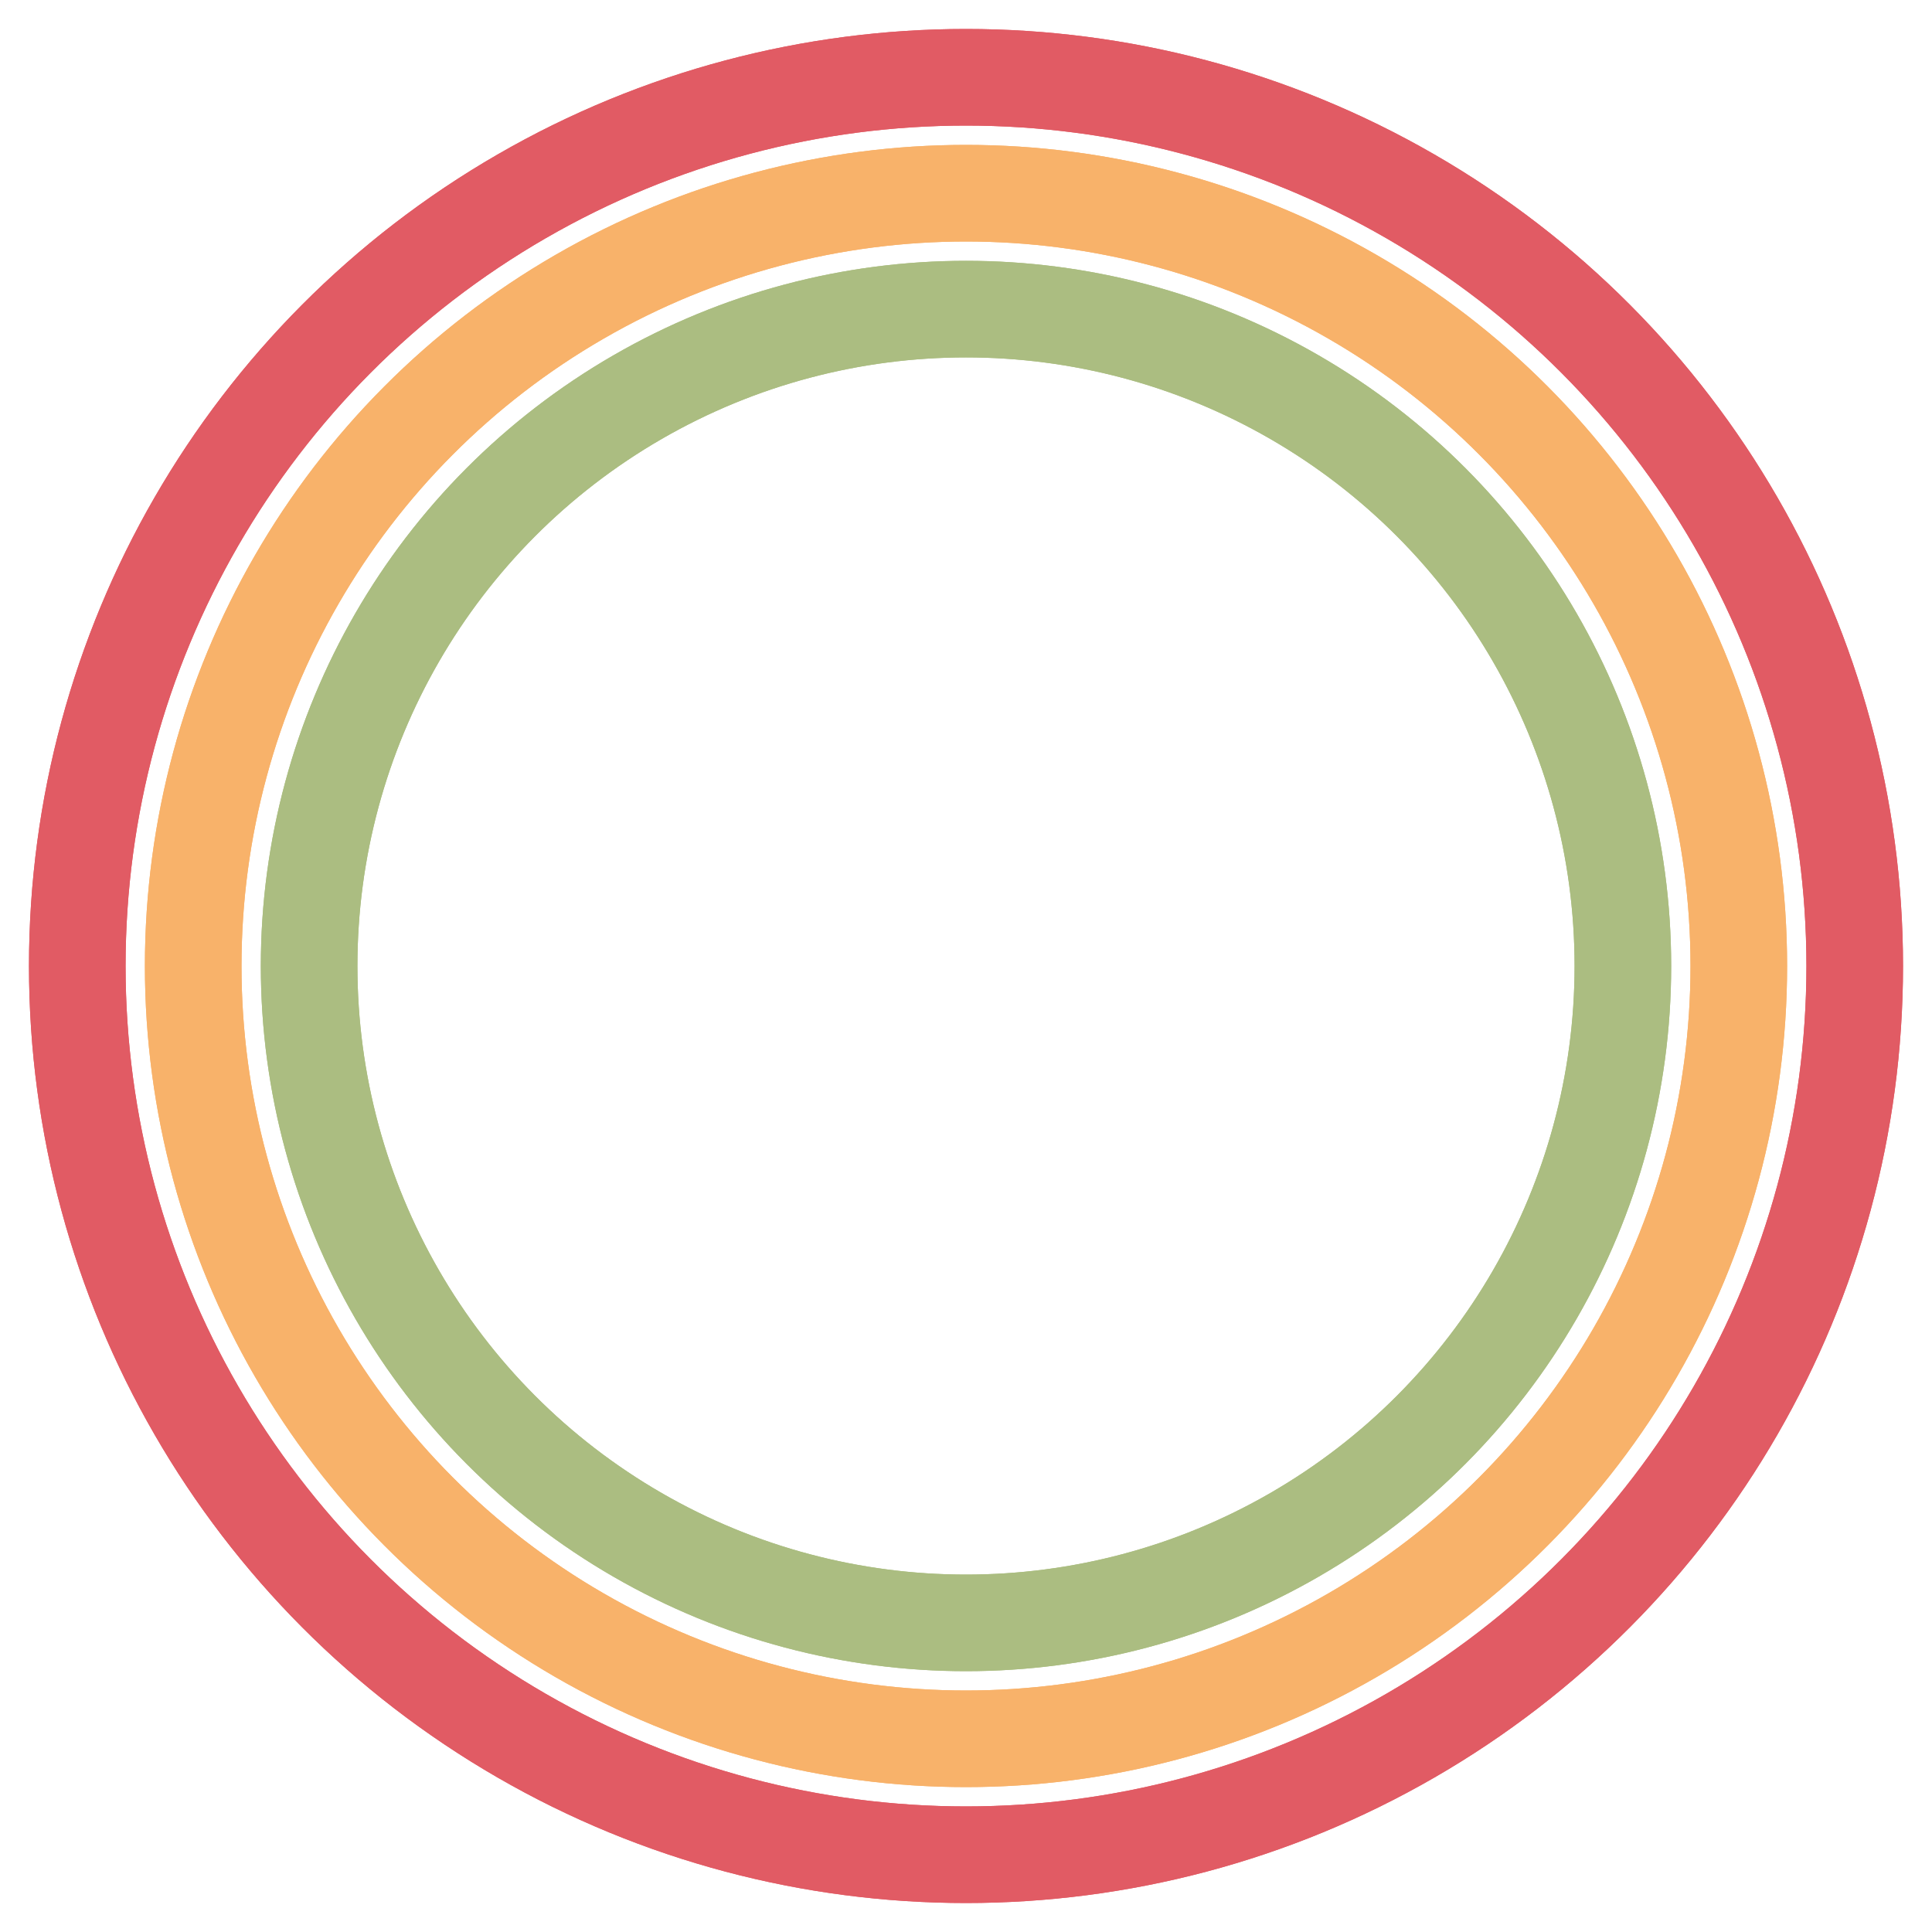 <svg width="25px" height="25px" xmlns="http://www.w3.org/2000/svg" viewBox="0 0 100 100" preserveAspectRatio="xMidYMid"
     class="lds-blank" style="">
    <circle cx="50" cy="50" fill="none" r="46" stroke="#e15b64" stroke-width="5">
        <animate attributeName="stroke-dasharray" calcMode="linear"
                 values="0 0 0 144.513 0 144.513;0 0 144.513 0 0 144.513;0 0 144.513 0 0 144.513;0 144.513 0 144.513 0 144.513;0 144.513 0 144.513 0 144.513"
                 keyTimes="0;0.2;0.4;0.6;1" dur="1.3" begin="-1.3s" repeatCount="indefinite"></animate>
    </circle>
    <circle cx="50" cy="50" fill="none" r="40" stroke="#f8b26a" stroke-width="5">
        <animate attributeName="stroke-dasharray" calcMode="linear"
                 values="0 0 0 125.664 0 125.664;0 0 125.664 0 0 125.664;0 0 125.664 0 0 125.664;0 125.664 0 125.664 0 125.664;0 125.664 0 125.664 0 125.664"
                 keyTimes="0;0.2;0.4;0.6;1" dur="1.3" begin="-1.196s" repeatCount="indefinite"></animate>
    </circle>
    <circle cx="50" cy="50" fill="none" r="34" stroke="#abbd81" stroke-width="5">
        <animate attributeName="stroke-dasharray" calcMode="linear"
                 values="0 0 0 106.814 0 106.814;0 0 106.814 0 0 106.814;0 0 106.814 0 0 106.814;0 106.814 0 106.814 0 106.814;0 106.814 0 106.814 0 106.814"
                 keyTimes="0;0.2;0.4;0.6;1" dur="1.3" begin="-1.092s" repeatCount="indefinite"></animate>
    </circle>
    <g transform="rotate(180 50 50)">
        <circle cx="50" cy="50" fill="none" r="46" stroke="#e15b64" stroke-width="5">
            <animate attributeName="stroke-dasharray" calcMode="linear"
                     values="0 0 0 144.513 0 144.513;0 0 144.513 0 0 144.513;0 0 144.513 0 0 144.513;0 144.513 0 144.513 0 144.513;0 144.513 0 144.513 0 144.513"
                     keyTimes="0;0.2;0.4;0.6;1" dur="1.3" begin="-0.572s" repeatCount="indefinite"></animate>
        </circle>
        <circle cx="50" cy="50" fill="none" r="40" stroke="#f8b26a" stroke-width="5">
            <animate attributeName="stroke-dasharray" calcMode="linear"
                     values="0 0 0 125.664 0 125.664;0 0 125.664 0 0 125.664;0 0 125.664 0 0 125.664;0 125.664 0 125.664 0 125.664;0 125.664 0 125.664 0 125.664"
                     keyTimes="0;0.2;0.4;0.6;1" dur="1.3" begin="-0.676s" repeatCount="indefinite"></animate>
        </circle>
        <circle cx="50" cy="50" fill="none" r="34" stroke="#abbd81" stroke-width="5">
            <animate attributeName="stroke-dasharray" calcMode="linear"
                     values="0 0 0 106.814 0 106.814;0 0 106.814 0 0 106.814;0 0 106.814 0 0 106.814;0 106.814 0 106.814 0 106.814;0 106.814 0 106.814 0 106.814"
                     keyTimes="0;0.2;0.4;0.6;1" dur="1.3" begin="-0.832s"
                     repeatCount="indefinite"></animate>
        </circle>
    </g>
</svg>
